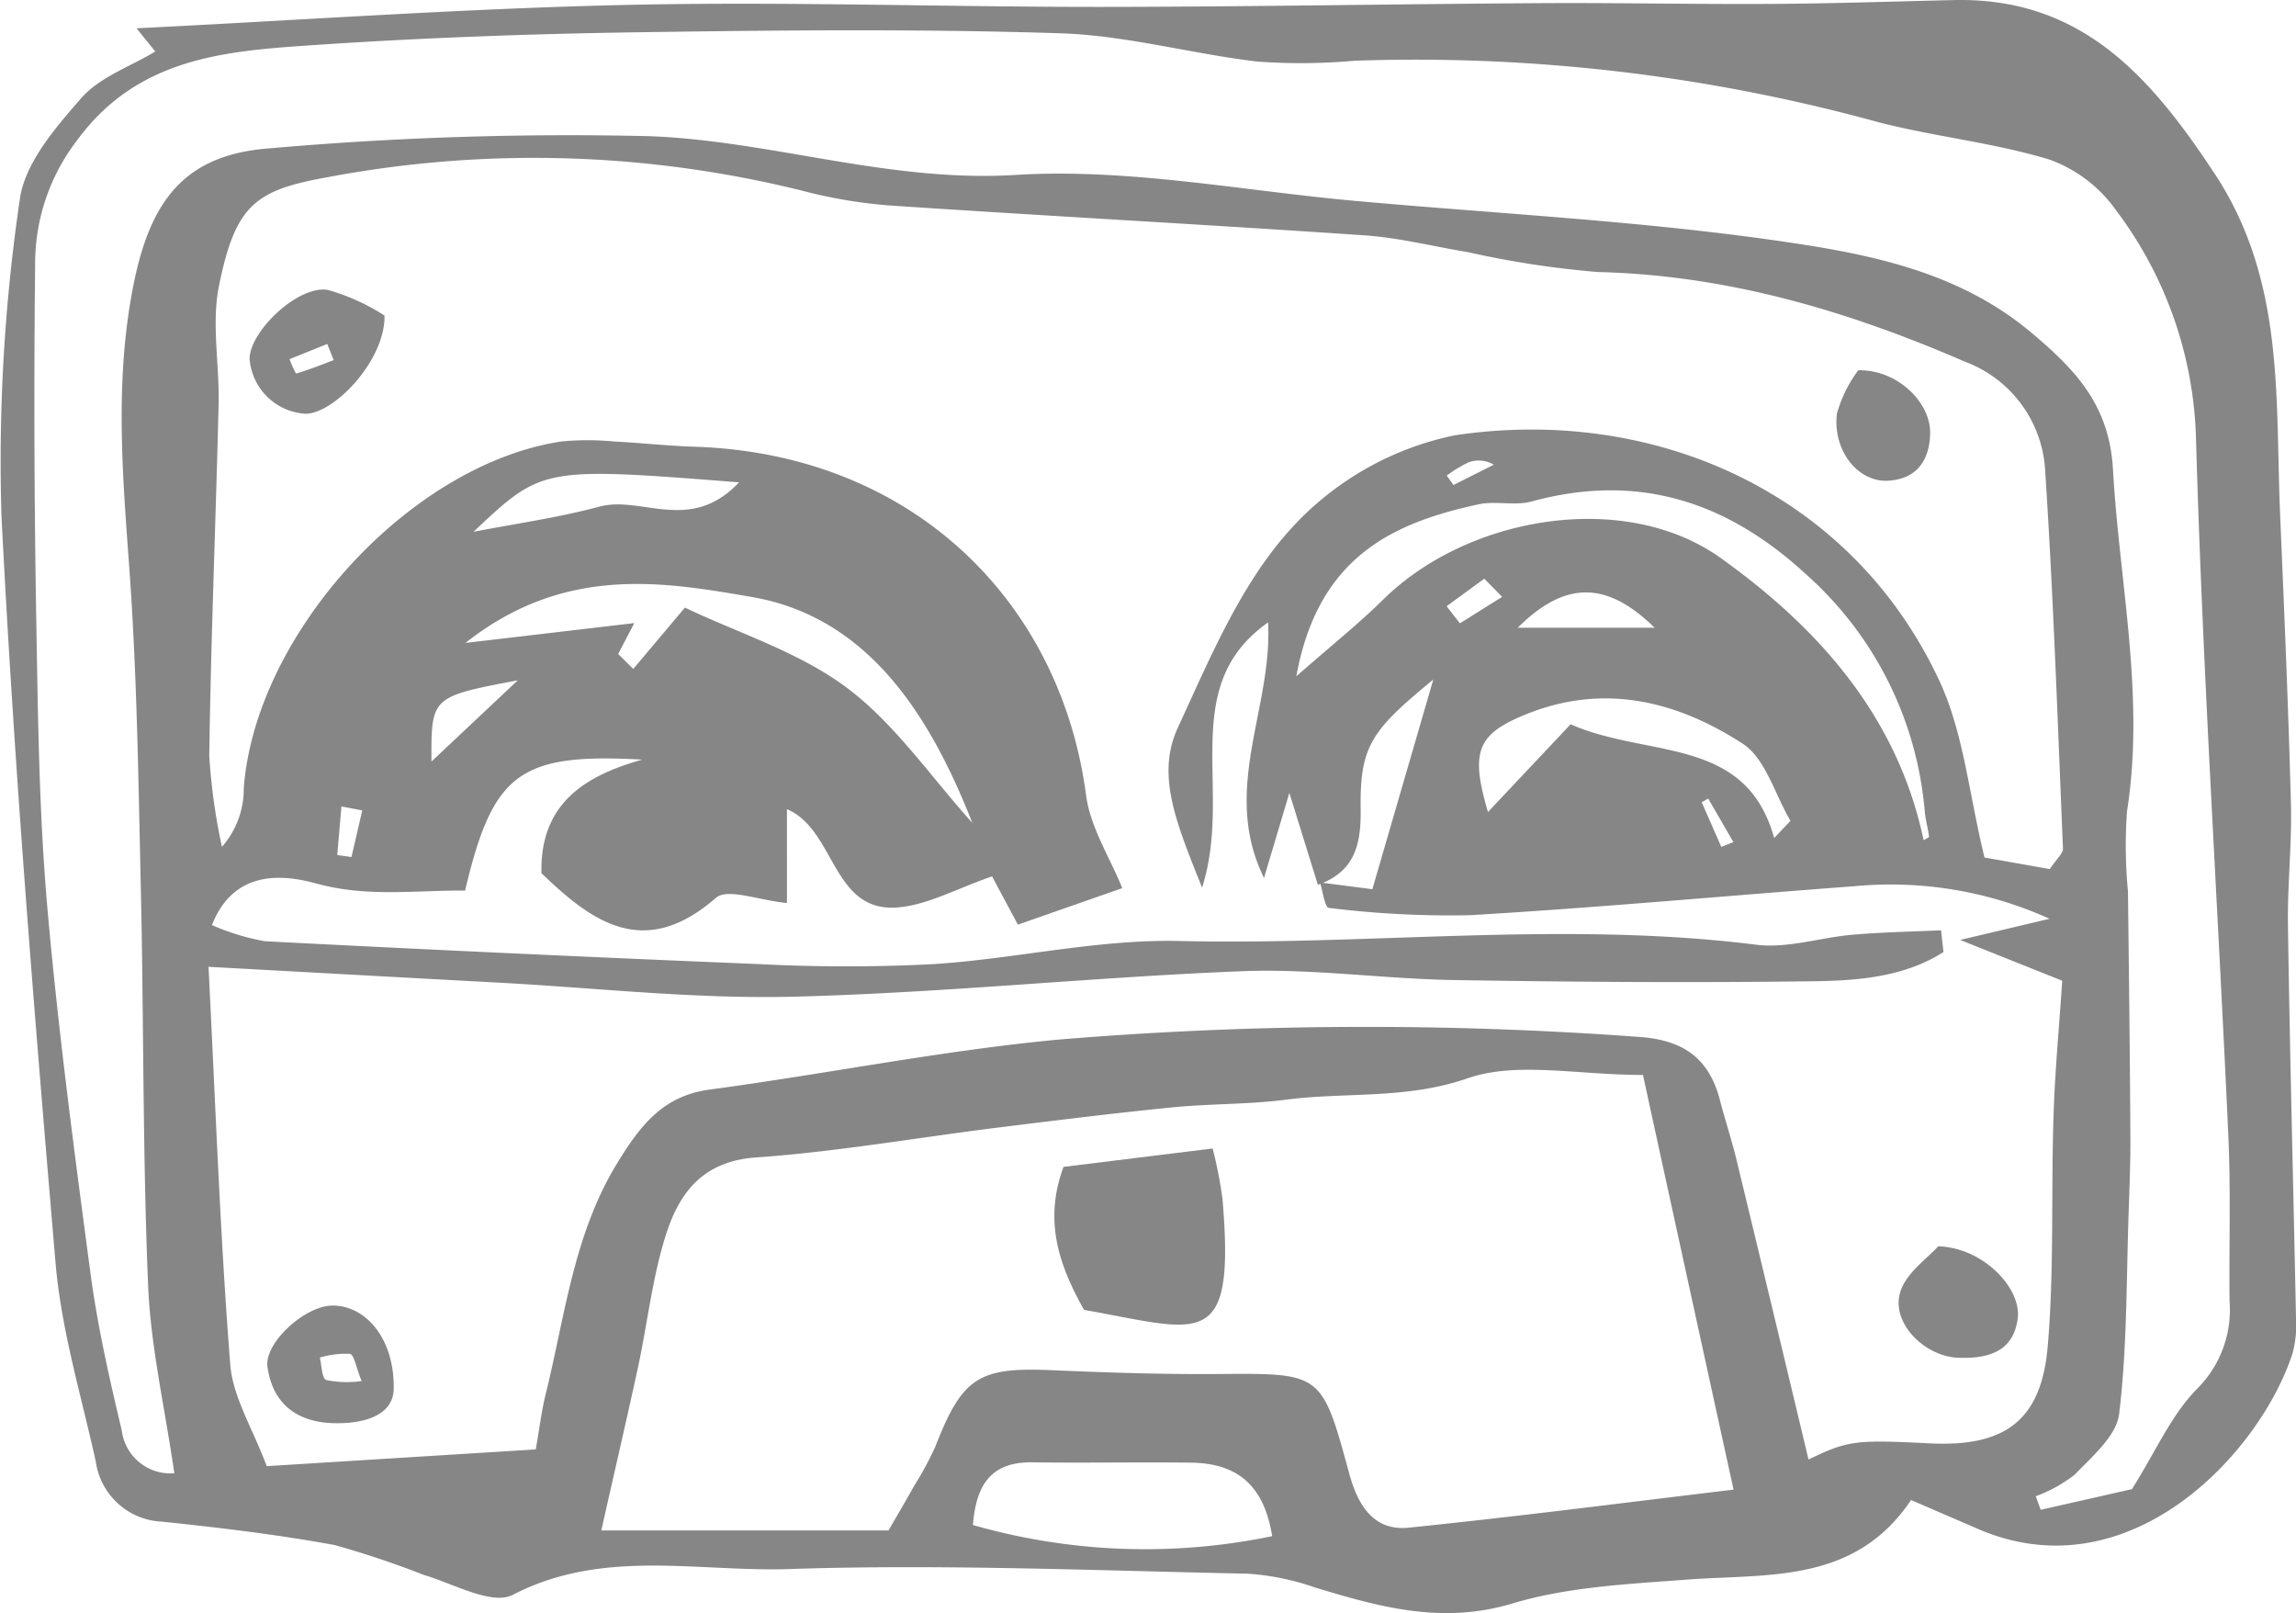 <svg xmlns="http://www.w3.org/2000/svg" width="142.226" height="99.904" viewBox="0 0 142.226 99.904">
  <g id="Group_15" data-name="Group 15" transform="translate(-1647.355 -1386.976)">
    <path id="Path_129" data-name="Path 129" d="M160.672,93.774C157.156,99,151.79,98.32,146.7,98.71c-3.6.273-7.312.444-10.732,1.475-4.342,1.3-8.193.225-12.187-.983a15.9,15.9,0,0,0-4.219-.867c-9.449-.191-18.9-.6-28.34-.287-5.694.2-11.572-1.3-17.17,1.6-1.284.662-3.673-.69-5.51-1.236a57.736,57.736,0,0,0-5.53-1.85c-3.53-.649-7.1-1.072-10.671-1.447a4.33,4.33,0,0,1-4.117-3.721c-.9-4.089-2.137-8.152-2.492-12.3-1.318-15.423-2.574-30.859-3.352-46.316a111.421,111.421,0,0,1,1.133-19.526C43.8,11,45.716,8.789,47.327,6.945c1.14-1.3,3.024-1.946,4.581-2.881L50.748,2.624C60.872,2.125,71,1.4,81.129,1.176c9.783-.218,19.58.13,29.371.123,9.121-.007,18.235-.178,27.357-.232,4.69-.027,9.381.075,14.071.048,3.8-.02,7.6-.15,11.395-.239,7.913-.178,12.193,4.745,16.167,10.773,4.349,6.609,3.734,13.866,4.042,21.082.253,5.967.512,11.934.669,17.908.068,2.526-.225,5.066-.184,7.592.123,8.1.335,16.208.5,24.312a6.711,6.711,0,0,1-.218,2.157c-2.041,6.247-10.152,14.876-19.457,10.876ZM124.065,55.528l3.236.416,3.775-12.985c-3.844,3.154-4.554,4.124-4.5,8.015.034,2.273-.4,3.891-2.649,4.7l-1.768-5.694-1.57,5.264c-2.683-5.455.539-10.507.253-15.825-5.687,4.014-2.137,10.357-4.09,16.426-1.591-3.987-2.861-6.957-1.5-9.906,1.973-4.267,3.864-8.834,6.936-12.241a18.832,18.832,0,0,1,10.214-5.865c12.316-1.843,24.571,3.5,30.026,15.211,1.5,3.216,1.823,6.977,2.792,10.937l4.049.717c.444-.669.826-.976.812-1.27-.328-7.824-.594-15.655-1.106-23.465a7.643,7.643,0,0,0-4.97-6.691c-7.257-3.147-14.713-5.359-22.721-5.551a58.789,58.789,0,0,1-8.077-1.236c-2.137-.348-4.26-.894-6.411-1.038-9.8-.669-19.615-1.195-29.418-1.85A30.651,30.651,0,0,1,92,12.687a68.951,68.951,0,0,0-29.6-.806c-4.363.792-5.544,1.775-6.547,6.7-.471,2.335.034,4.861-.02,7.3-.177,7.271-.478,14.535-.58,21.806a37.13,37.13,0,0,0,.785,5.632,5.417,5.417,0,0,0,1.352-3.625c.717-9.565,10.275-20.051,19.662-21.478a16.883,16.883,0,0,1,3.27,0c1.645.082,3.284.266,4.922.321,13.613.41,22.755,9.64,24.325,21.6.259,1.966,1.461,3.816,2.239,5.742l-6.465,2.26-1.6-2.99c-2.185.758-3.912,1.727-5.721,1.912-4.206.444-3.932-4.772-6.984-6.076V56.8c-1.768-.171-3.68-.942-4.4-.321-4.39,3.816-7.592,1.584-10.807-1.529-.1-4.274,2.635-6.022,6.247-7.032-7.626-.423-9.258.84-10.978,8.111-3.065-.027-6.063.43-9.21-.437-2.041-.56-5.107-.9-6.472,2.574a14.6,14.6,0,0,0,3.27,1q15.269.789,30.558,1.413a104.5,104.5,0,0,0,10.944,0c5.059-.335,10.1-1.543,15.136-1.427,11.92.28,23.847-1.263,35.768.232,1.925.239,3.967-.451,5.96-.621,1.816-.157,3.653-.191,5.475-.273l.15,1.345c-2.4,1.536-5.264,1.775-8.042,1.809-7.442.1-14.883.048-22.325-.075-4.369-.075-8.746-.717-13.1-.546-9.258.369-18.495,1.345-27.746,1.577-6.117.157-12.248-.546-18.372-.874-5.755-.307-11.511-.628-17.887-.976.444,8.787.724,16.72,1.345,24.619.157,2.035,1.393,3.98,2.26,6.308l16.665-1.038c.232-1.3.355-2.369.614-3.414,1.208-4.881,1.734-9.954,4.472-14.378,1.372-2.232,2.779-4.1,5.673-4.492,7.2-.963,14.351-2.41,21.574-3.093a230.8,230.8,0,0,1,35.9-.178c2.806.171,4.445,1.284,5.127,3.946.321,1.236.724,2.444,1.024,3.687q2.243,9.268,4.458,18.549c2.437-1.174,2.874-1.236,7.537-1,4.636.225,6.9-1.413,7.285-6.063.4-4.711.2-9.476.355-14.214.089-2.833.362-5.667.539-8.377l-6.322-2.526,5.537-1.311a23.862,23.862,0,0,0-12.03-2.021c-7.954.594-15.907,1.331-23.875,1.8A60.565,60.565,0,0,1,124.6,57.1C124.372,57.084,124.222,56.1,124.065,55.528ZM174.354,93.1c1.482-2.355,2.451-4.622,4.062-6.24A6.9,6.9,0,0,0,180.4,81.45c-.034-3.461.082-6.93-.082-10.391-.655-14.378-1.591-28.756-2-43.141a24.552,24.552,0,0,0-4.95-14.023,8.618,8.618,0,0,0-4.13-3.141c-3.455-1.051-7.114-1.413-10.616-2.321a108.222,108.222,0,0,0-32.409-3.8,37.5,37.5,0,0,1-6,.055c-4.1-.478-8.152-1.625-12.248-1.755-8.746-.28-17.5-.191-26.251-.061-6.738.1-13.477.348-20.2.806-5.414.369-10.766.806-14.5,5.953a12.493,12.493,0,0,0-2.547,7.558q-.123,11.183.075,22.366c.1,5.824.171,11.668.676,17.471.669,7.619,1.679,15.211,2.69,22.8.437,3.243,1.167,6.452,1.925,9.64a3.033,3.033,0,0,0,3.257,2.649c-.6-4.117-1.468-7.858-1.625-11.627-.341-8.179-.266-16.372-.451-24.557-.15-6.711-.239-13.429-.73-20.113-.43-5.817-.881-11.558.287-17.362,1.058-5.264,3.243-8.029,8.459-8.4a212.359,212.359,0,0,1,23.479-.751c7.578.287,14.863,2.888,22.707,2.4,7-.43,14.132,1,21.2,1.625,9.039.812,18.133,1.256,27.083,2.615,5.086.771,10.309,1.912,14.6,5.51,2.786,2.335,4.854,4.52,5.079,8.486.4,7.066,1.994,14.057.867,21.205a29.7,29.7,0,0,0,.061,4.922c.061,5.032.123,10.07.15,15.1.014,1.625-.055,3.243-.109,4.861-.143,4.144-.089,8.316-.587,12.412-.164,1.365-1.679,2.642-2.765,3.775a8.962,8.962,0,0,1-2.4,1.324l.307.84ZM97.33,95.658c.73-1.263,1.188-2.041,1.625-2.826a19.242,19.242,0,0,0,1.284-2.39c1.659-4.253,2.676-4.9,7.141-4.711,3.455.15,6.916.266,10.377.239,6.4-.048,6.411-.1,8.118,6.192.526,1.918,1.5,3.55,3.68,3.325,6.752-.69,13.491-1.563,20.12-2.355-1.857-8.486-3.694-16.884-5.612-25.684-4.11,0-7.824-.847-10.876.212-3.789,1.311-7.5.84-11.224,1.318-2.308.3-4.656.246-6.977.471-3.591.355-7.175.8-10.753,1.243C99.2,71.312,94.2,72.2,89.151,72.555c-3.42.232-4.854,2.294-5.673,4.991-.792,2.587-1.092,5.318-1.659,7.974-.71,3.277-1.475,6.54-2.28,10.138Zm25.261-52.9c2.4-2.1,3.953-3.338,5.359-4.731,5.277-5.223,14.993-6.82,20.9-2.615,6.056,4.315,10.978,9.811,12.6,17.5.116-.075.341-.171.335-.232-.068-.519-.218-1.031-.266-1.557a22.139,22.139,0,0,0-7.373-14.7c-4.916-4.526-10.432-6.281-16.986-4.492-1.024.28-2.205-.048-3.257.171C128.523,33.257,123.935,35.387,122.59,42.761ZM102.559,95.323a38.741,38.741,0,0,0,18.536.69c-.539-3.373-2.376-4.52-5.045-4.554-3.27-.041-6.534.027-9.8-.02C103.672,91.4,102.75,92.845,102.559,95.323ZM80.582,41.375l.935.928,3.2-3.8c3.284,1.57,7.046,2.738,10.022,4.957,3,2.246,5.223,5.544,7.783,8.377-2.622-6.657-6.452-12.767-13.709-14-5.353-.915-11.524-2.021-17.689,2.854l10.459-1.229Zm71.61,11.4,1.01-1.065c-.969-1.632-1.543-3.864-2.97-4.786-4.083-2.642-8.623-3.775-13.47-1.789-2.963,1.215-3.407,2.28-2.3,6.028l5.12-5.434C144.383,47.847,150.425,46.413,152.193,52.776ZM88.072,30.745c-12.187-.956-12.187-.956-16.454,3.065,2.588-.505,5.243-.874,7.817-1.563C82.037,31.551,85.048,33.947,88.072,30.745Zm48.234,9.005h8.479C141.781,36.8,139.2,36.869,136.306,39.75ZM74.363,43.007C69,44.024,69,44.024,69.017,48.038ZM64.73,51.063l-1.29-.246-.259,3.011.881.123Zm84.186,2.26.751-.294-1.563-2.7-.4.232ZM131.9,38.419l.826,1.058,2.615-1.639-1.106-1.126Zm.007-8.09.423.58,2.492-1.256a1.824,1.824,0,0,0-1.57-.143A8.05,8.05,0,0,0,131.909,30.328Z" transform="translate(1605.065 1386.104)" fill="#868686"/>
    <path id="Path_130" data-name="Path 130" d="M52.912,5.109c.048,2.717-3.011,5.987-4.834,6.083a3.685,3.685,0,0,1-3.523-3.407c.007-1.686,2.977-4.554,4.834-4.267A12.942,12.942,0,0,1,52.912,5.109ZM49.764,7.867l-.4-1-2.335.942a7.27,7.27,0,0,0,.4.894C48.228,8.468,48.993,8.161,49.764,7.867Z" transform="translate(1618.262 1401.411)" fill="#868686"/>
    <path id="Path_131" data-name="Path 131" d="M52.545,17.974c-.1,1.488-1.707,2.062-3.687,2.021-2.267-.048-3.8-1.167-4.13-3.482-.212-1.468,2.26-3.734,3.953-3.8C50.77,12.649,52.641,14.738,52.545,17.974Zm-1.987-.587c-.348-.86-.464-1.639-.724-1.686a5.589,5.589,0,0,0-1.864.232c.123.485.116,1.27.4,1.393A6.608,6.608,0,0,0,50.558,17.387Z" transform="translate(1619.196 1455.124)" fill="#868686"/>
    <path id="Path_132" data-name="Path 132" d="M61.968,12.177c2.8.089,5.161,2.608,4.929,4.458-.273,2.137-1.918,2.5-3.646,2.451-2.028-.048-4.124-2.035-3.673-3.939C59.879,13.87,61.367,12.88,61.968,12.177Z" transform="translate(1705.449 1451.985)" fill="#868686"/>
    <path id="Path_133" data-name="Path 133" d="M60.307,4.231c2.465-.041,4.5,2.028,4.451,3.926-.041,1.652-.826,2.8-2.574,2.915-1.864.123-3.475-1.83-3.2-4.165A8.246,8.246,0,0,1,60.307,4.231Z" transform="translate(1702.16 1405.676)" fill="#868686"/>
    <path id="Path_134" data-name="Path 134" d="M53.695,21.285c-1.488-2.656-2.54-5.441-1.27-8.855l9.237-1.14a27.35,27.35,0,0,1,.608,3.12C63.089,23.975,60.918,22.562,53.695,21.285Z" transform="translate(1660.811 1446.816)" fill="#868686"/>
  </g>
</svg>
